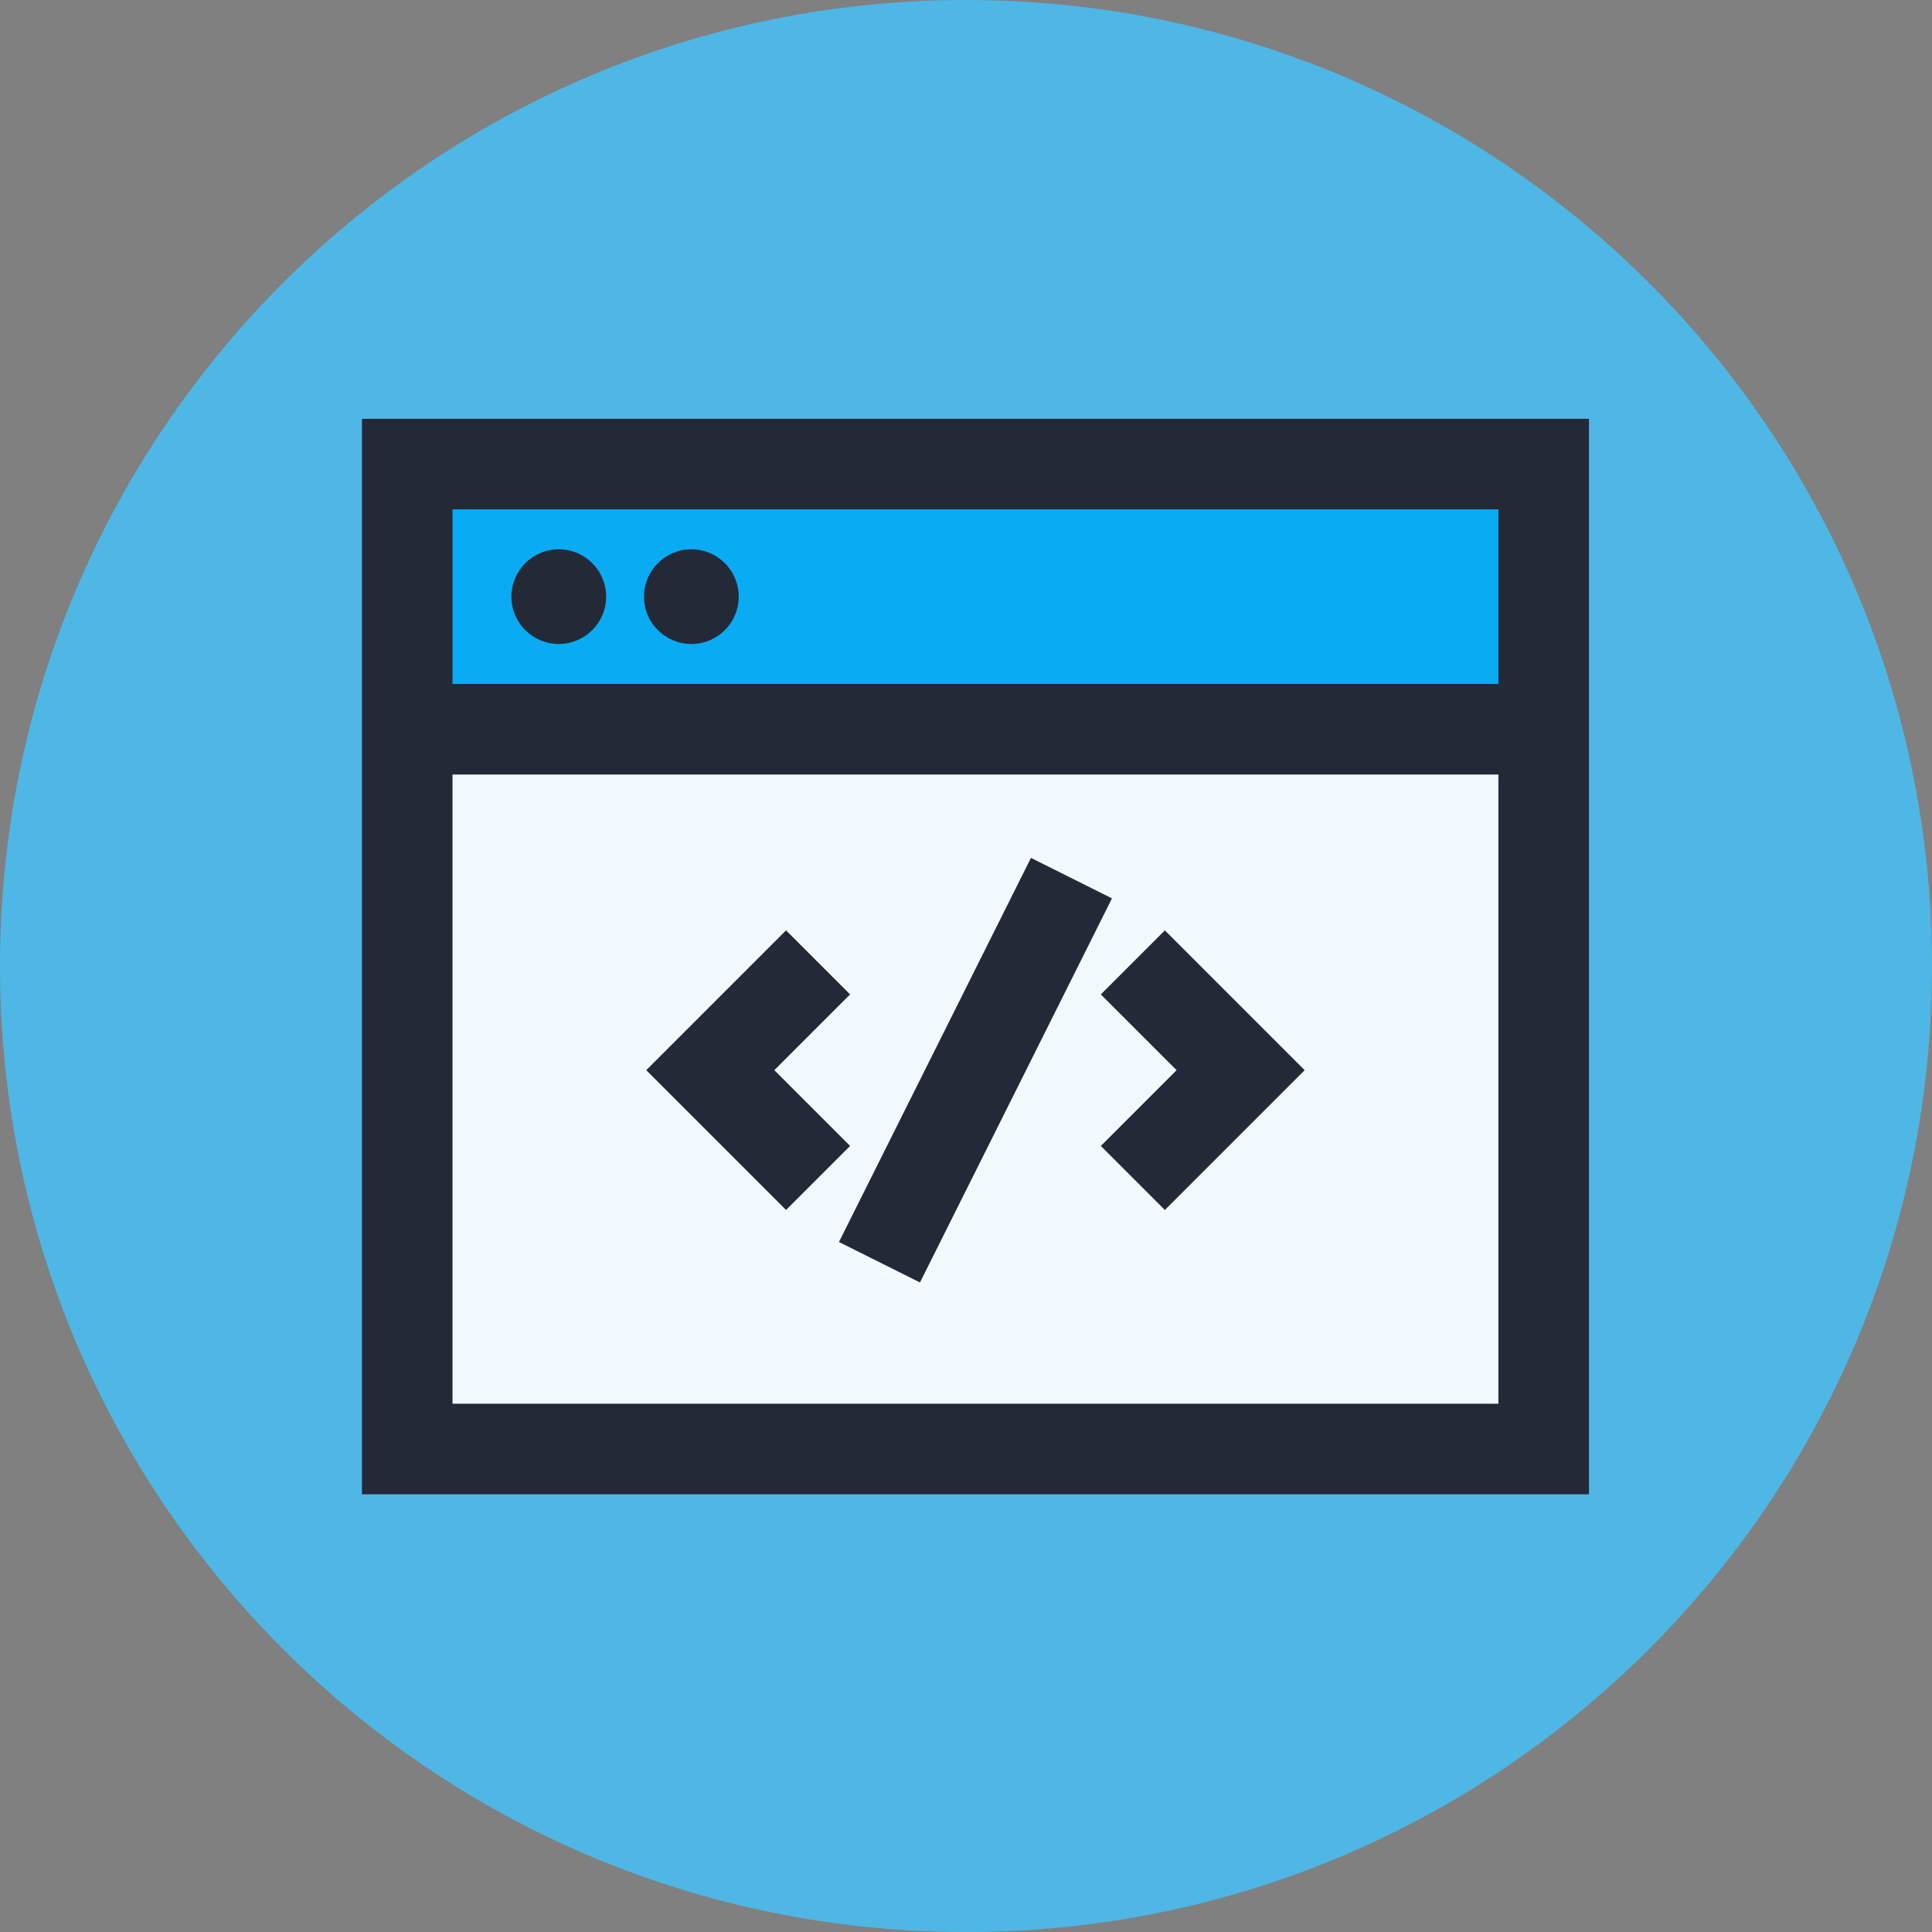 <svg width="64" height="64" viewBox="0 0 64 64" fill="none" xmlns="http://www.w3.org/2000/svg">
<rect x="0" y="0" width="64" height="64" fill="#808080" stroke="none"/>
<g clip-path="url(#clip0_977_14)">
<path d="M32 64C49.673 64 64 49.673 64 32C64 14.327 49.673 0 32 0C14.327 0 0 14.327 0 32C0 49.673 14.327 64 32 64Z" fill="#4EB7E6"/>
<path fill-rule="evenodd" clip-rule="evenodd" d="M13.176 23.843H51.451V48.314H13.176V23.843Z" fill="#F0FAFF"/>
<path fill-rule="evenodd" clip-rule="evenodd" d="M13.176 23.843H51.451V15.059H13.176V23.843Z" fill="#09ABF3"/>
<path d="M26.039 32.941L23.529 35.451L26.039 37.961M38.588 32.941L41.098 35.451L38.588 37.961M29.804 40.471L34.823 30.431" stroke="#242938" stroke-width="3" stroke-linecap="square"/>
<path d="M18.51 21.333C19.376 21.333 20.079 20.631 20.079 19.765C20.079 18.898 19.376 18.196 18.51 18.196C17.644 18.196 16.941 18.898 16.941 19.765C16.941 20.631 17.644 21.333 18.51 21.333Z" fill="#242938"/>
<path d="M22.902 21.333C23.768 21.333 24.471 20.631 24.471 19.765C24.471 18.898 23.768 18.196 22.902 18.196C22.036 18.196 21.334 18.898 21.334 19.765C21.334 20.631 22.036 21.333 22.902 21.333Z" fill="#242938"/>
<path d="M13.49 24.157H51.137M13.49 15.373H51.137V48H13.49V15.373Z" stroke="#242938" stroke-width="3" stroke-linecap="square"/>
</g>
<defs>
<clipPath id="clip0_977_14">
<rect width="64" height="64" fill="white"/>
</clipPath>
</defs>
</svg>
